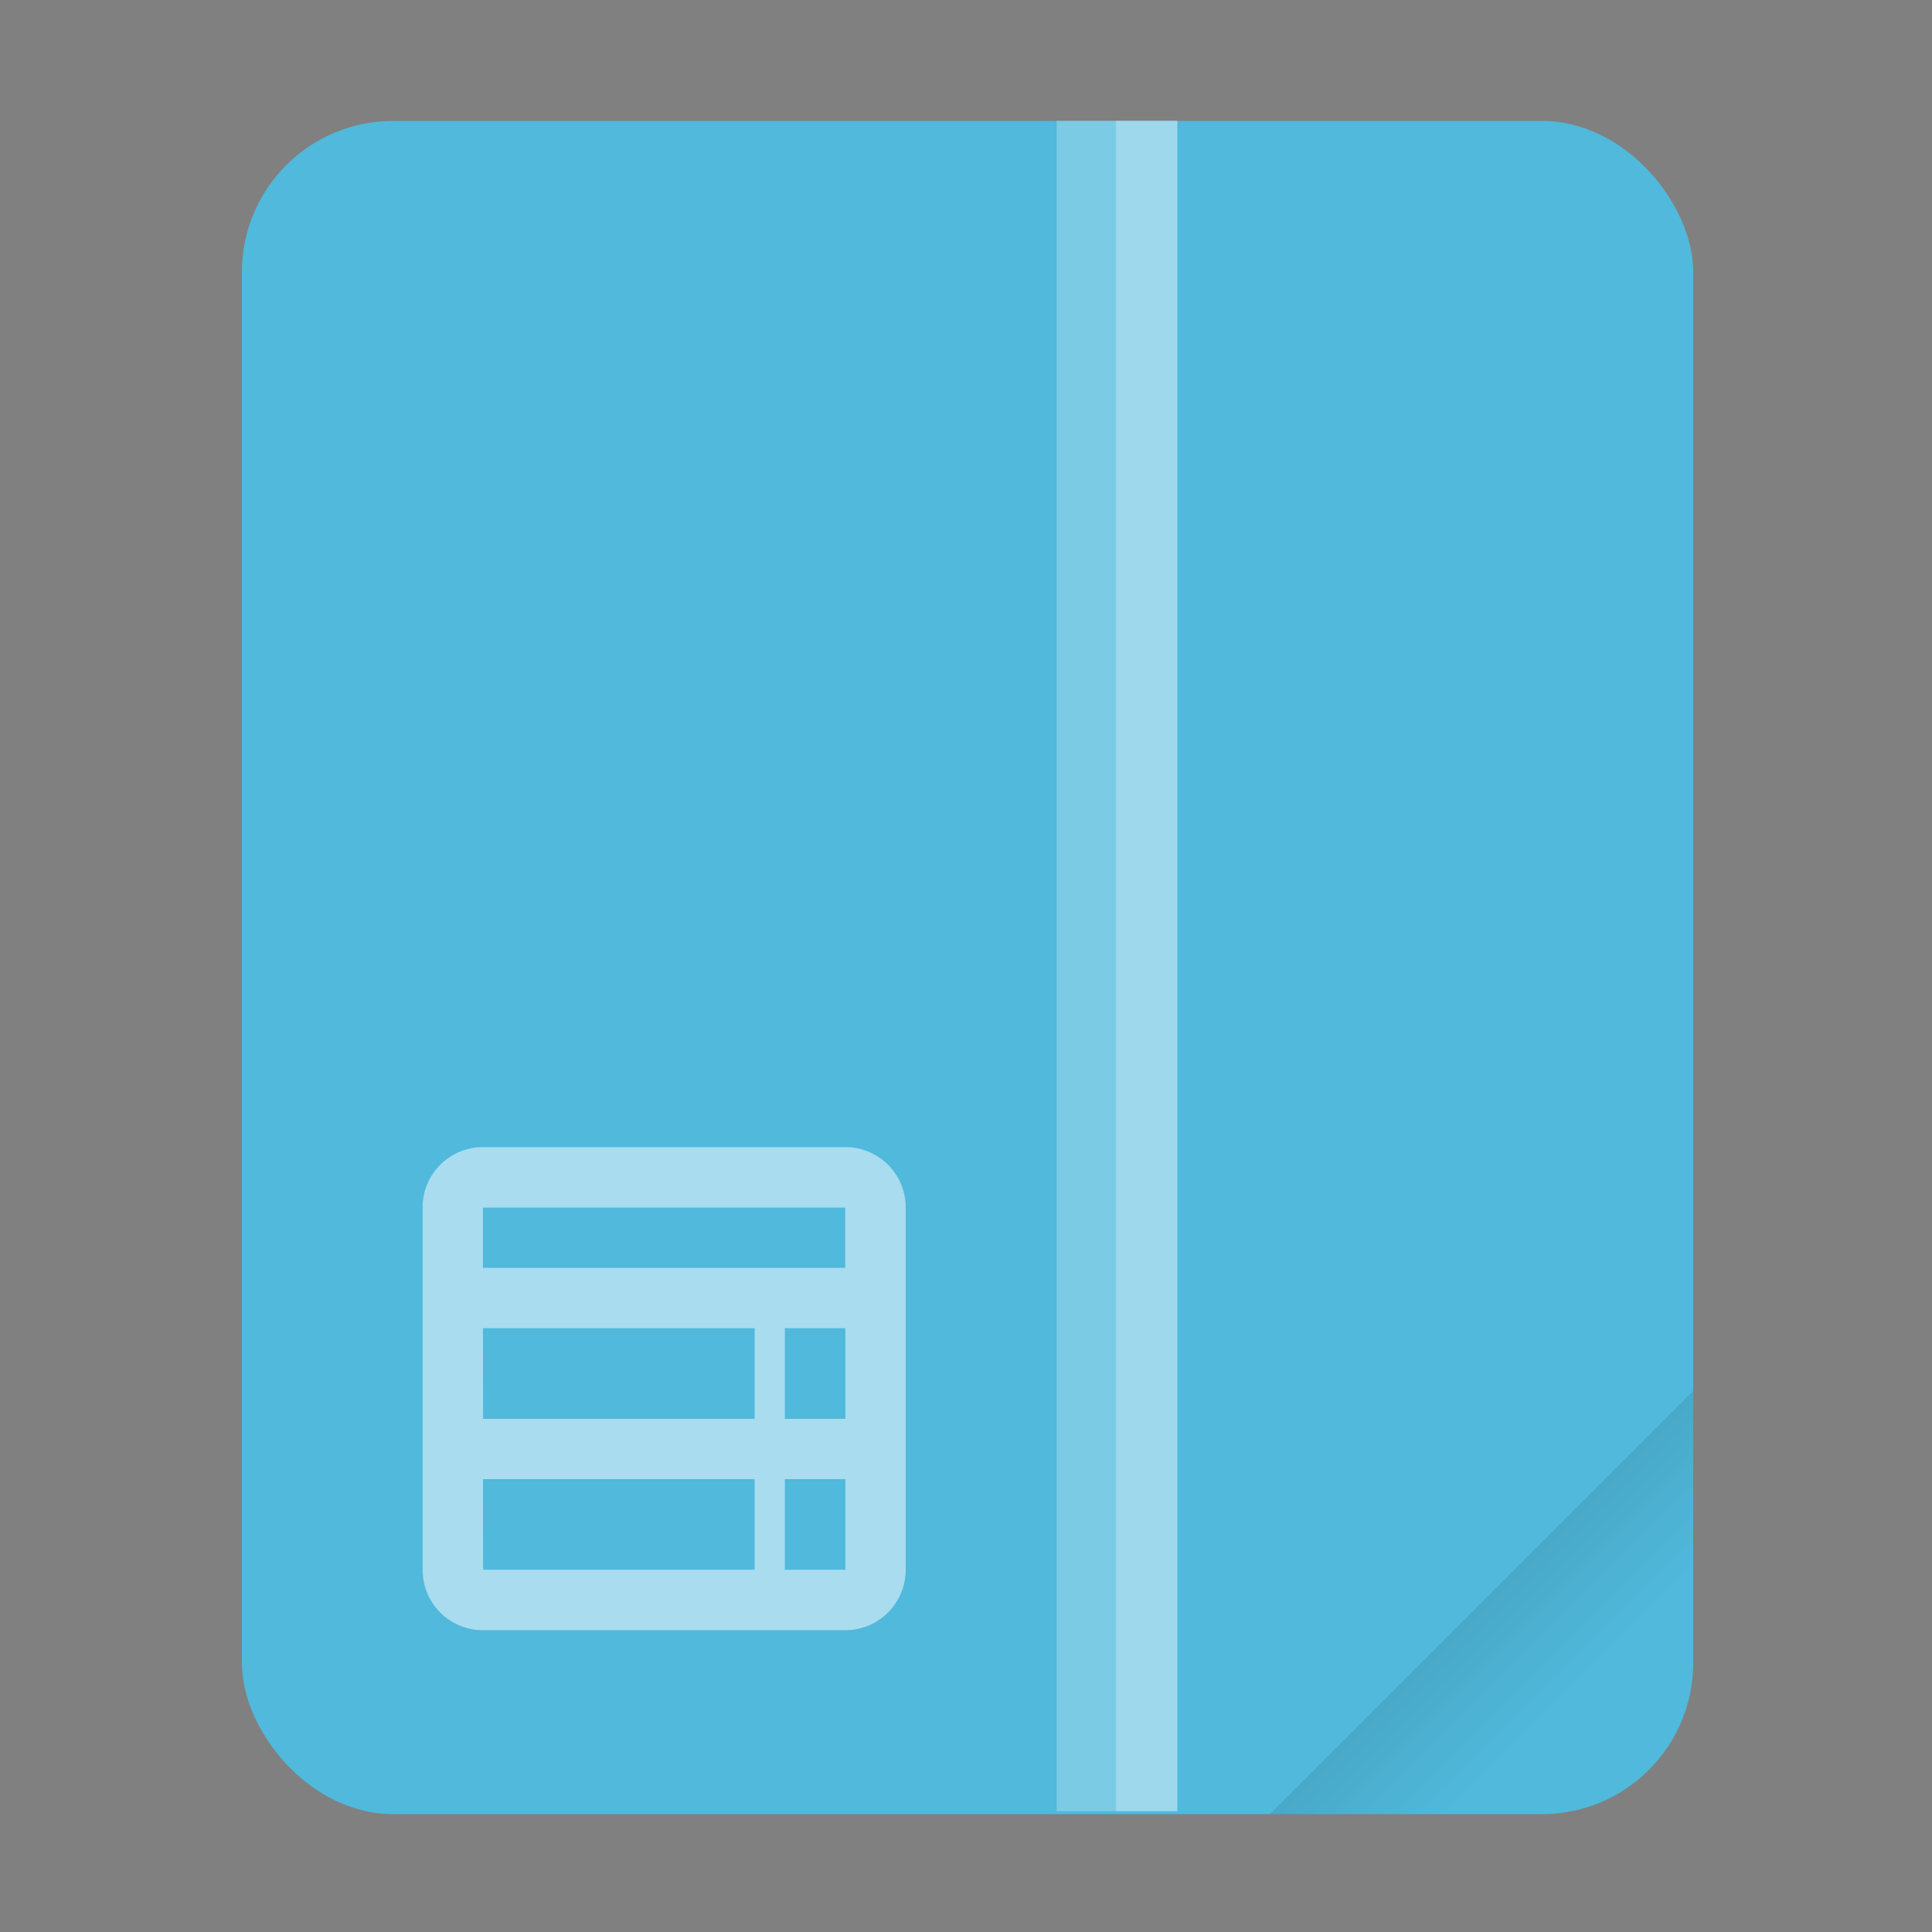 <svg width="64" height="64" viewBox="0 0 16.933 16.933" xmlns="http://www.w3.org/2000/svg"><rect x="0" y="0" width="16.933" height="16.933" fill="#808080" stroke="none"/><defs><linearGradient id="a" x1="49.571" x2="51.714" y1="52.714" y2="54.857" gradientTransform="translate(-68.667 -72.001) scale(2.333)" gradientUnits="userSpaceOnUse"><stop offset="0"/><stop stop-opacity="0" offset="1"/></linearGradient></defs><g transform="scale(.265)"><rect x="8" y="4" width="48" height="56" ry="5" fill="#50b9dc" style="paint-order:stroke fill markers"/><path d="M56 46 42 60h9c2.77 0 5-2.23 5-5z" fill="url(#a)" fill-rule="evenodd" opacity=".15" style="paint-order:stroke fill markers"/></g><g fill="#fff"><path color="#000" opacity=".25" d="M9.261 1.058h1.058v14.816H9.261z"/><path color="#000" opacity=".25" d="M9.782 1.058h.537v14.816h-.537z"/><path d="M4.233 10.054a.528.528 0 0 0-.529.53v3.174c0 .293.236.53.53.53h3.174c.293 0 .53-.237.53-.53v-3.175a.528.528 0 0 0-.53-.529zm0 .53h3.175v.528H4.233zm0 1.057h2.381v.794h-2.38zm2.646 0h.53v.794h-.53zm-2.646 1.323h2.381v.794h-2.38zm2.646 0h.53v.794h-.53z" opacity=".5" style="paint-order:fill markers stroke"/></g></svg>